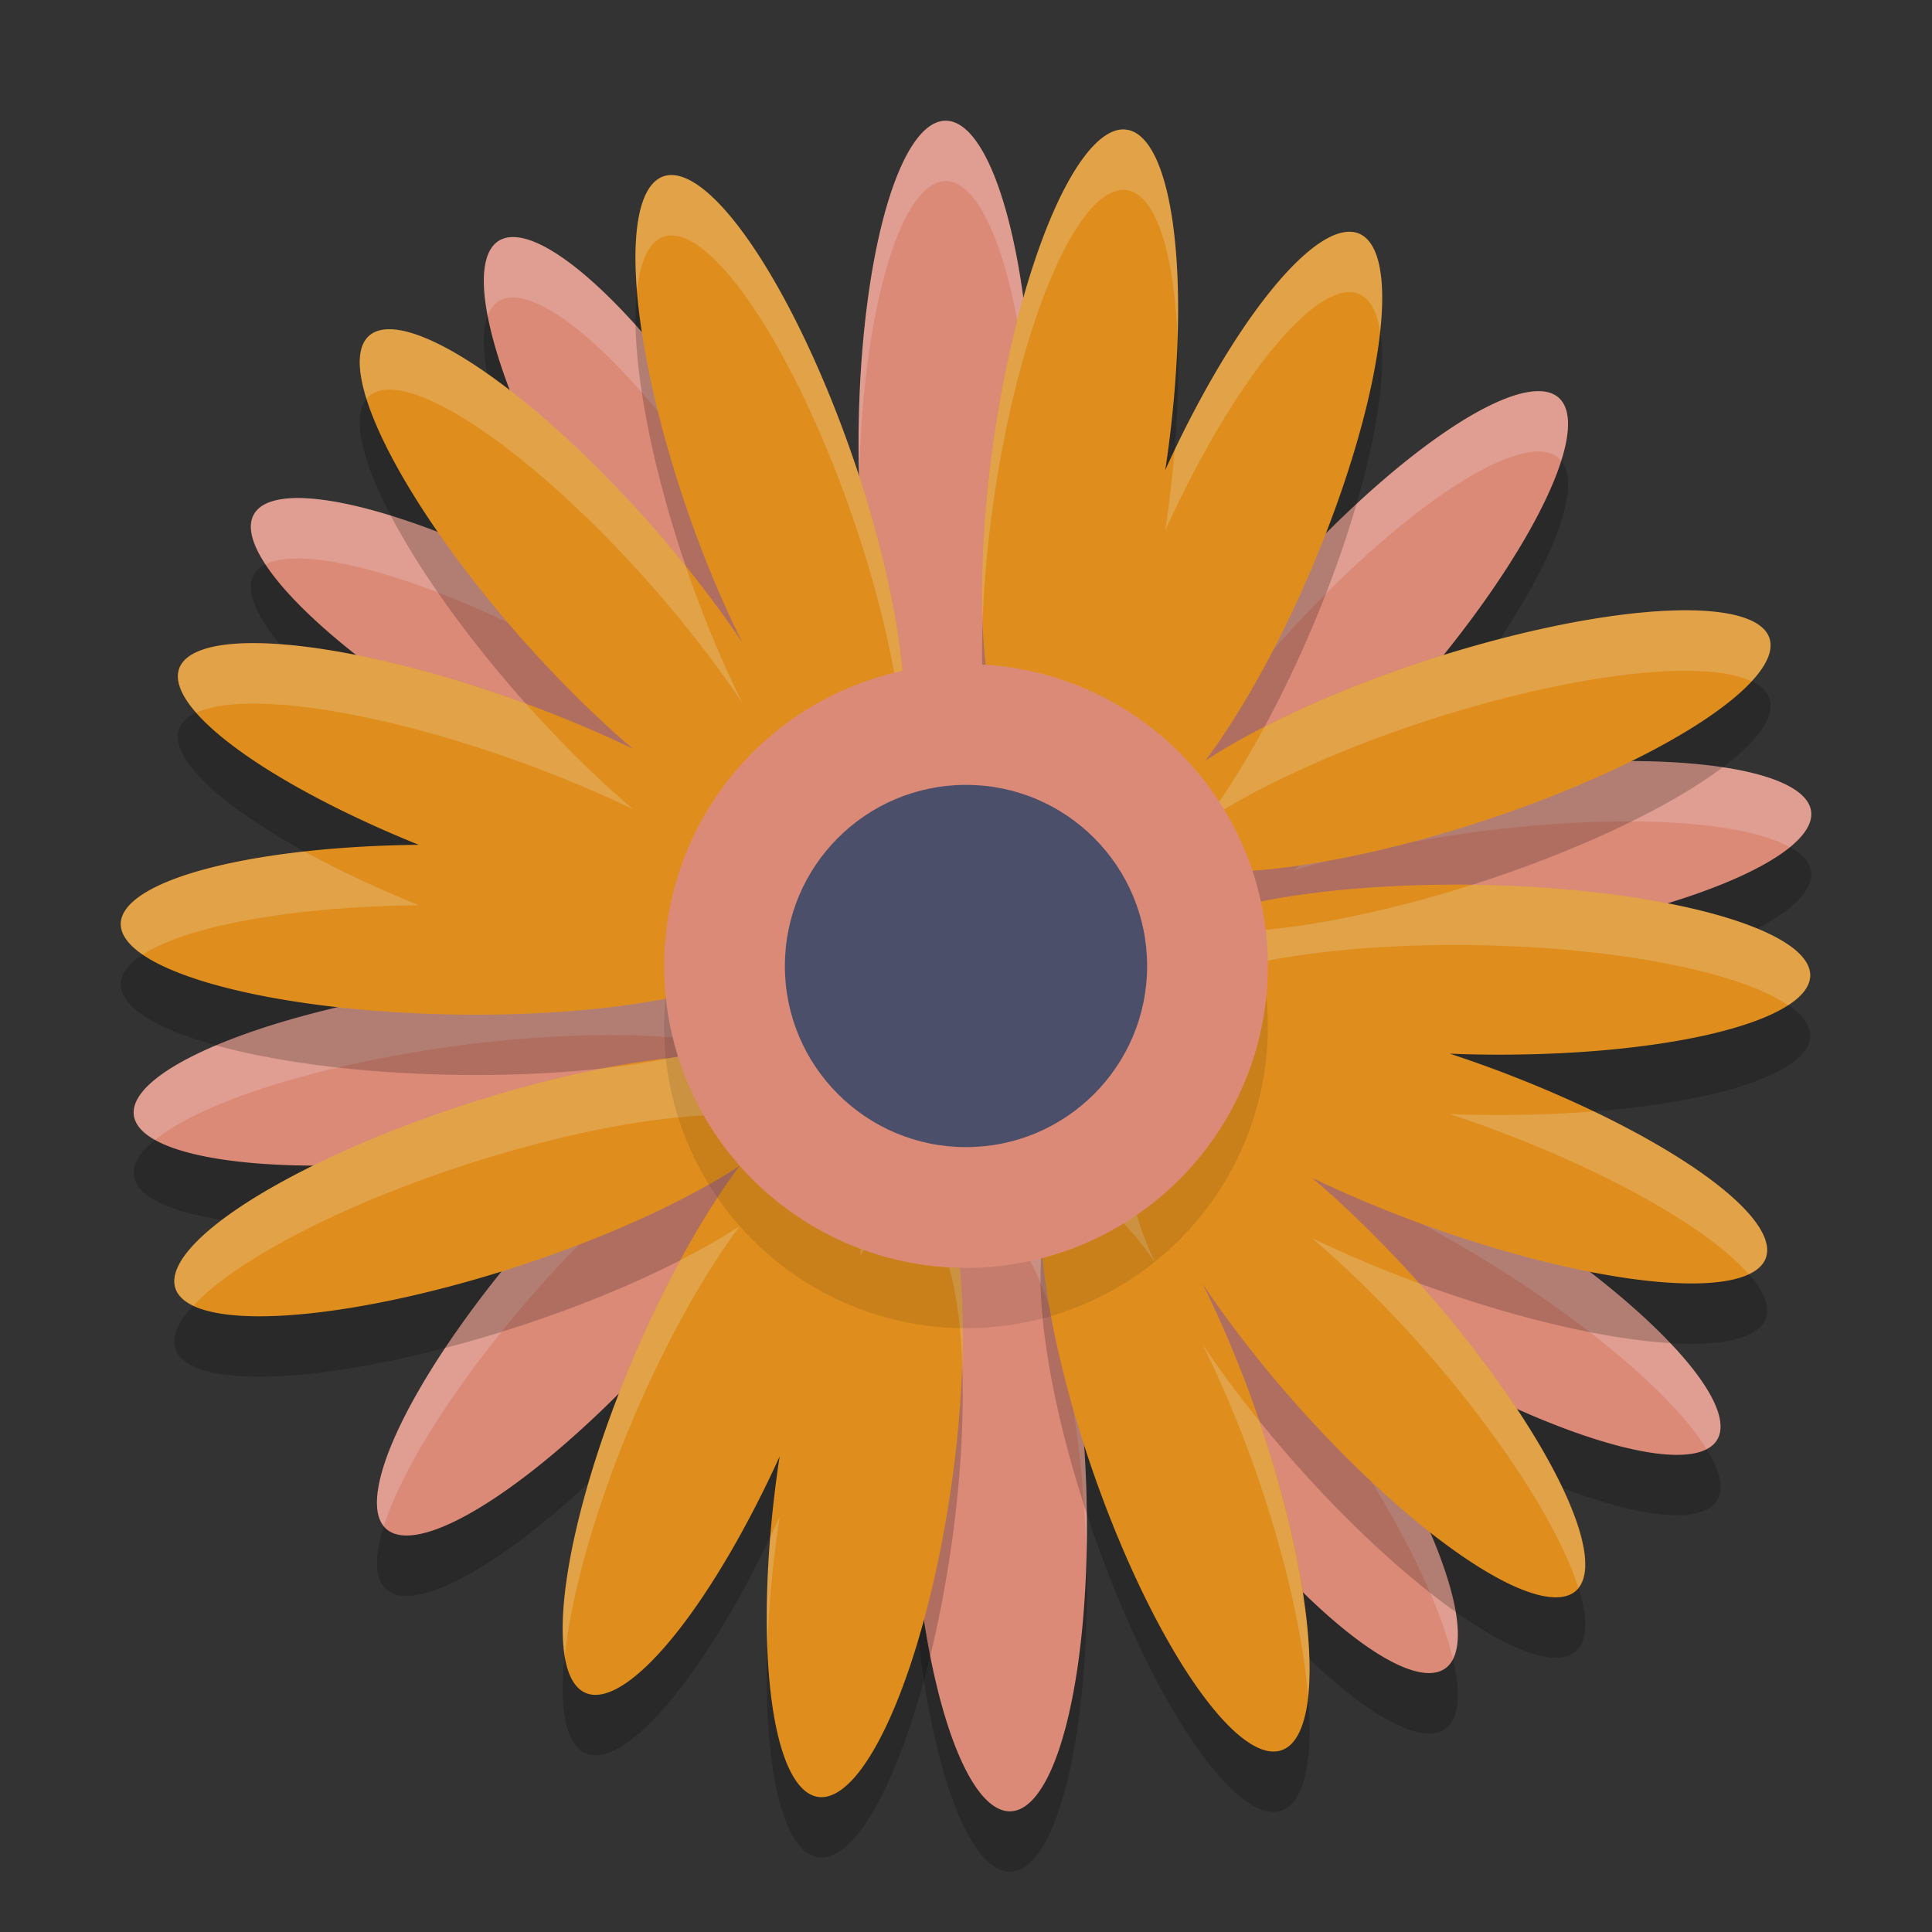 <svg xmlns="http://www.w3.org/2000/svg" width="32" height="32" version="1.1">
 <rect width="100%" height="100%" fill="#333333" stroke="none"/>
 <path style="opacity:0.2" d="M 15.664,3 A 1.443,5.369 0 0 0 14.22,8.369 1.443,5.369 0 0 0 15.664,13.738 1.443,5.369 0 0 0 17.107,8.369 1.443,5.369 0 0 0 15.664,3 Z M 8.573,4.931 a 5.409,1.433 58.139 0 0 -0.302,0.052 5.409,1.433 58.139 0 0 1.61,5.324 5.409,1.433 58.139 0 0 0.883,1.305 5.48,1.414 29.204 0 0 -1.055,-0.635 5.48,1.414 29.204 0 0 -5.5,-1.465 5.48,1.414 29.204 0 0 4.058,3.899 5.48,1.414 29.204 0 0 5.5,1.465 5.48,1.414 29.204 0 0 -0.076,-0.644 5.409,1.433 58.139 0 0 0.273,-0.052 A 5.409,1.433 58.139 0 0 12.354,8.857 5.409,1.433 58.139 0 0 8.573,4.931 Z M 25.385,7.484 a 1.427,5.433 41.602 0 0 -4.269,3.25 1.427,5.433 41.602 0 0 -2.505,4.986 1.427,5.433 41.602 0 0 0.467,0.089 1.406,5.514 82.183 0 0 -0.006,0.131 1.406,5.514 82.183 0 0 5.665,0.638 1.406,5.514 82.183 0 0 5.26,-2.144 1.406,5.514 82.183 0 0 -5.665,-0.638 1.406,5.514 82.183 0 0 -2.901,0.622 1.427,5.433 41.602 0 0 1.873,-1.85 A 1.427,5.433 41.602 0 0 25.809,7.581 1.427,5.433 41.602 0 0 25.385,7.484 Z M 10.121,17.143 a 1.406,5.514 82.183 0 0 -2.643,0.191 1.406,5.514 82.183 0 0 -5.26,2.144 1.406,5.514 82.183 0 0 5.665,0.638 1.406,5.514 82.183 0 0 2.901,-0.622 1.427,5.433 41.602 0 0 -1.873,1.851 1.427,5.433 41.602 0 0 -2.505,4.986 1.427,5.433 41.602 0 0 4.693,-3.153 1.427,5.433 41.602 0 0 2.505,-4.986 1.427,5.433 41.602 0 0 -0.467,-0.089 1.406,5.514 82.183 0 0 0.006,-0.13 1.406,5.514 82.183 0 0 -3.021,-0.829 z m 9.619,1.792 a 5.476,1.415 31.153 0 0 -0.667,0.24 5.476,1.415 31.153 0 0 3.917,4.033 5.476,1.415 31.153 0 0 5.445,1.649 5.476,1.415 31.153 0 0 -3.917,-4.033 5.476,1.415 31.153 0 0 -4.778,-1.889 z m -1.788,0.802 a 5.417,1.431 54.495 0 0 -0.298,0.071 5.417,1.431 54.495 0 0 1.951,5.215 5.417,1.431 54.495 0 0 4.325,3.617 5.417,1.431 54.495 0 0 -1.95,-5.215 5.417,1.431 54.495 0 0 -4.027,-3.688 z m -1.596,0.532 a 5.369,1.443 87.948 0 0 -1.251,5.415 5.369,1.443 87.948 0 0 1.634,5.317 5.369,1.443 87.948 0 0 1.251,-5.415 5.369,1.443 87.948 0 0 -1.634,-5.317 z"/>
 <path style="fill:#dc8a78" d="M 15.664,2 A 1.443,5.369 0 0 0 14.22,7.369 1.443,5.369 0 0 0 15.664,12.738 1.443,5.369 0 0 0 17.107,7.369 1.443,5.369 0 0 0 15.664,2 Z M 8.573,3.931 A 5.409,1.433 58.139 0 0 8.271,3.983 5.409,1.433 58.139 0 0 9.881,9.307 5.409,1.433 58.139 0 0 10.764,10.613 5.48,1.414 29.204 0 0 9.71,9.978 5.48,1.414 29.204 0 0 4.209,8.513 5.48,1.414 29.204 0 0 8.267,12.412 5.48,1.414 29.204 0 0 13.767,13.877 5.48,1.414 29.204 0 0 13.692,13.233 5.409,1.433 58.139 0 0 13.964,13.181 5.409,1.433 58.139 0 0 12.354,7.857 5.409,1.433 58.139 0 0 8.573,3.931 Z M 25.385,6.484 a 1.427,5.433 41.602 0 0 -4.269,3.25 1.427,5.433 41.602 0 0 -2.505,4.986 1.427,5.433 41.602 0 0 0.467,0.089 1.406,5.514 82.183 0 0 -0.006,0.131 1.406,5.514 82.183 0 0 5.665,0.638 1.406,5.514 82.183 0 0 5.26,-2.144 1.406,5.514 82.183 0 0 -5.665,-0.638 1.406,5.514 82.183 0 0 -2.901,0.622 1.427,5.433 41.602 0 0 1.873,-1.85 A 1.427,5.433 41.602 0 0 25.809,6.581 1.427,5.433 41.602 0 0 25.385,6.484 Z M 10.121,16.143 a 1.406,5.514 82.183 0 0 -2.643,0.191 1.406,5.514 82.183 0 0 -5.26,2.144 1.406,5.514 82.183 0 0 5.665,0.638 1.406,5.514 82.183 0 0 2.901,-0.622 1.427,5.433 41.602 0 0 -1.873,1.851 1.427,5.433 41.602 0 0 -2.505,4.986 1.427,5.433 41.602 0 0 4.693,-3.153 1.427,5.433 41.602 0 0 2.505,-4.986 1.427,5.433 41.602 0 0 -0.467,-0.089 1.406,5.514 82.183 0 0 0.006,-0.13 1.406,5.514 82.183 0 0 -3.021,-0.829 z m 9.619,1.792 a 5.476,1.415 31.153 0 0 -0.667,0.24 5.476,1.415 31.153 0 0 3.917,4.033 5.476,1.415 31.153 0 0 5.445,1.649 5.476,1.415 31.153 0 0 -3.917,-4.033 5.476,1.415 31.153 0 0 -4.778,-1.889 z m -1.788,0.802 a 5.417,1.431 54.495 0 0 -0.298,0.071 5.417,1.431 54.495 0 0 1.951,5.215 5.417,1.431 54.495 0 0 4.325,3.617 5.417,1.431 54.495 0 0 -1.95,-5.215 5.417,1.431 54.495 0 0 -4.027,-3.688 z m -1.596,0.532 a 5.369,1.443 87.948 0 0 -1.251,5.415 5.369,1.443 87.948 0 0 1.634,5.317 5.369,1.443 87.948 0 0 1.251,-5.415 5.369,1.443 87.948 0 0 -1.634,-5.317 z"/>
 <path style="fill:#eff1f5;opacity:0.2" d="M 15.664 2 A 1.443 5.369 0 0 0 14.221 7.369 A 1.443 5.369 0 0 0 14.229 7.881 A 1.443 5.369 0 0 1 15.664 3 A 1.443 5.369 0 0 1 17.1 7.857 A 1.443 5.369 0 0 0 17.107 7.369 A 1.443 5.369 0 0 0 15.664 2 z M 8.572 3.932 A 5.409 1.433 58.139 0 0 8.271 3.982 A 5.409 1.433 58.139 0 0 8.078 5.232 A 5.409 1.433 58.139 0 1 8.271 4.982 A 5.409 1.433 58.139 0 1 8.572 4.932 A 5.409 1.433 58.139 0 1 12.354 8.857 A 5.409 1.433 58.139 0 1 14.156 12.928 A 5.409 1.433 58.139 0 0 12.354 7.857 A 5.409 1.433 58.139 0 0 8.572 3.932 z M 25.52 6.48 A 1.427 5.433 41.602 0 0 25.385 6.484 A 1.427 5.433 41.602 0 0 21.115 9.734 A 1.427 5.433 41.602 0 0 18.564 14.668 A 1.427 5.433 41.602 0 1 21.115 10.734 A 1.427 5.433 41.602 0 1 25.385 7.484 A 1.427 5.433 41.602 0 1 25.809 7.58 A 1.427 5.433 41.602 0 1 25.855 7.633 A 1.427 5.433 41.602 0 0 25.809 6.58 A 1.427 5.433 41.602 0 0 25.52 6.48 z M 5.057 8.252 A 5.48 1.414 29.204 0 0 4.209 8.514 A 5.48 1.414 29.204 0 0 4.398 9.346 A 5.48 1.414 29.204 0 0 4.4 9.346 A 5.48 1.414 29.204 0 1 9.709 10.979 A 5.48 1.414 29.204 0 1 10.764 11.613 A 5.409 1.433 58.139 0 1 9.881 10.307 A 5.409 1.433 58.139 0 1 9.67 9.957 A 5.48 1.414 29.204 0 0 5.057 8.252 z M 26.83 12.605 A 1.406 5.514 82.183 0 0 24.332 12.795 A 1.406 5.514 82.183 0 0 22.857 13.053 A 1.427 5.433 41.602 0 1 21.432 14.416 A 1.406 5.514 82.183 0 1 24.332 13.795 A 1.406 5.514 82.183 0 1 29.643 14.031 A 1.406 5.514 82.183 0 0 29.996 13.434 A 1.406 5.514 82.183 0 0 26.83 12.605 z M 10.121 16.143 A 1.406 5.514 82.183 0 0 7.479 16.334 A 1.406 5.514 82.183 0 0 2.217 18.477 A 1.406 5.514 82.183 0 0 2.57 18.879 A 1.406 5.514 82.183 0 1 7.479 17.334 A 1.406 5.514 82.183 0 1 10.121 17.143 A 1.406 5.514 82.183 0 1 13.143 17.971 A 1.406 5.514 82.183 0 1 13.137 18.102 A 1.427 5.433 41.602 0 1 13.602 18.191 A 1.427 5.433 41.602 0 1 13.648 18.242 A 1.427 5.433 41.602 0 0 13.602 17.191 A 1.427 5.433 41.602 0 0 13.137 17.102 A 1.406 5.514 82.183 0 0 13.143 16.971 A 1.406 5.514 82.183 0 0 10.121 16.143 z M 19.74 17.934 A 5.476 1.415 31.153 0 0 19.072 18.174 A 5.476 1.415 31.153 0 0 19.244 19.033 A 5.476 1.415 31.153 0 1 19.74 18.934 A 5.476 1.415 31.153 0 1 24.518 20.824 A 5.476 1.415 31.153 0 1 28.266 24 A 5.476 1.415 31.153 0 0 28.436 23.855 A 5.476 1.415 31.153 0 0 24.518 19.824 A 5.476 1.415 31.153 0 0 19.74 17.934 z M 17.953 18.736 A 5.417 1.431 54.495 0 0 17.654 18.807 A 5.417 1.431 54.495 0 0 17.52 19.973 A 5.417 1.431 54.495 0 1 17.654 19.807 A 5.417 1.431 54.495 0 1 17.953 19.736 A 5.417 1.431 54.495 0 1 21.979 23.424 A 5.417 1.431 54.495 0 1 24.064 27.473 A 5.417 1.431 54.495 0 0 22.148 22.668 A 5.476 1.415 31.153 0 1 19.043 19.248 A 5.417 1.431 54.495 0 0 17.953 18.736 z M 16.355 19.268 A 5.369 1.443 87.948 0 0 15.102 24.5 A 5.369 1.443 87.948 0 1 16.355 20.268 A 5.369 1.443 87.948 0 1 17.99 25.586 A 5.369 1.443 87.948 0 1 17.994 25.768 A 5.369 1.443 87.948 0 0 17.99 24.586 A 5.369 1.443 87.948 0 0 16.355 19.268 z M 10.783 19.492 A 1.406 5.514 82.183 0 1 9.357 19.857 A 1.427 5.433 41.602 0 0 8.91 20.344 A 1.427 5.433 41.602 0 0 6.357 25.279 A 1.427 5.433 41.602 0 1 8.91 21.344 A 1.427 5.433 41.602 0 1 10.783 19.492 z"/>
 <path style="opacity:0.2" d="m 18.556,3.147 a 1.443,5.372 8.272 0 0 -2.096,5.121 1.443,5.372 8.272 0 0 0.659,5.513 1.443,5.372 8.272 0 0 0.849,-0.667 1.438,5.391 22.949 0 0 0.347,1.688 1.438,5.391 22.949 0 0 0.539,-0.097 1.409,5.502 71.978 0 0 -0.009,0.278 1.409,5.502 71.978 0 0 5.69,-0.376 1.409,5.502 71.978 0 0 4.771,-3.04 1.409,5.502 71.978 0 0 -5.69,0.376 1.409,5.502 71.978 0 0 -3.654,1.659 1.438,5.391 22.949 0 0 1.783,-3.234 1.438,5.391 22.949 0 0 0.759,-5.501 1.438,5.391 22.949 0 0 -3.206,3.923 1.443,5.372 8.272 0 0 0.021,-0.129 1.443,5.372 8.272 0 0 -0.66,-5.513 1.443,5.372 8.272 0 0 -0.103,-7.98e-4 z m -7.416,0.753 a 5.384,1.439 70.866 0 0 -0.145,0.019 5.384,1.439 70.866 0 0 0.39,5.537 5.384,1.439 70.866 0 0 0.916,2.196 5.432,1.427 48.551 0 0 -1.495,-1.933 5.432,1.427 48.551 0 0 -4.684,-3.165 5.432,1.427 48.551 0 0 2.491,4.992 5.432,1.427 48.551 0 0 1.872,1.856 5.499,1.409 19.904 0 0 -1.842,-0.773 5.499,1.409 19.904 0 0 -5.673,-0.563 5.499,1.409 19.904 0 0 3.967,2.926 5.517,1.405 1.038 0 0 -4.937,1.305 5.517,1.405 1.038 0 0 5.489,1.505 5.517,1.405 1.038 0 0 5.543,-1.304 5.517,1.405 1.038 0 0 -0.171,-0.352 5.499,1.409 19.904 0 0 0.445,-0.322 5.499,1.409 19.904 0 0 -0.594,-1.049 5.432,1.427 48.551 0 0 0.585,-0.064 5.432,1.427 48.551 0 0 -0.218,-1.72 5.384,1.439 70.866 0 0 1.433,1.105 A 5.384,1.439 70.866 0 0 14.121,8.561 5.384,1.439 70.866 0 0 11.14,3.9 Z M 24.103,15.653 a 5.517,1.405 1.038 0 0 -5.153,1.308 5.517,1.405 1.038 0 0 0.77,0.732 5.499,1.409 19.904 0 0 -0.812,0.393 5.499,1.409 19.904 0 0 0.595,1.049 5.432,1.427 48.551 0 0 -0.585,0.064 5.432,1.427 48.551 0 0 0.218,1.718 5.384,1.439 70.866 0 0 -1.432,-1.104 5.384,1.439 70.866 0 0 0.39,5.537 5.384,1.439 70.866 0 0 3.127,4.641 5.384,1.439 70.866 0 0 -0.39,-5.537 5.384,1.439 70.866 0 0 -0.917,-2.198 5.432,1.427 48.551 0 0 1.496,1.935 5.432,1.427 48.551 0 0 4.684,3.165 5.432,1.427 48.551 0 0 -2.491,-4.992 5.432,1.427 48.551 0 0 -1.873,-1.857 5.499,1.409 19.904 0 0 1.842,0.773 5.499,1.409 19.904 0 0 5.673,0.563 5.499,1.409 19.904 0 0 -4.663,-3.195 5.499,1.409 19.904 0 0 -0.569,-0.196 5.517,1.405 1.038 0 0 0.427,0.013 5.517,1.405 1.038 0 0 5.543,-1.304 5.517,1.405 1.038 0 0 -5.489,-1.505 5.517,1.405 1.038 0 0 -0.39,-0.004 z m -12.154,2.817 a 1.409,5.502 71.978 0 0 -4.271,0.834 1.409,5.502 71.978 0 0 -4.771,3.04 1.409,5.502 71.978 0 0 5.689,-0.376 1.409,5.502 71.978 0 0 3.655,-1.659 1.438,5.391 22.949 0 0 -1.783,3.234 1.438,5.391 22.949 0 0 -0.759,5.501 1.438,5.391 22.949 0 0 3.206,-3.924 1.443,5.372 8.272 0 0 -0.021,0.13 1.443,5.372 8.272 0 0 0.659,5.513 1.443,5.372 8.272 0 0 2.199,-5.12 1.443,5.372 8.272 0 0 -0.66,-5.513 1.443,5.372 8.272 0 0 -0.849,0.667 1.438,5.391 22.949 0 0 -0.347,-1.688 1.438,5.391 22.949 0 0 -0.539,0.097 1.409,5.502 71.978 0 0 0.009,-0.278 1.409,5.502 71.978 0 0 -1.419,-0.458 z"/>
 <path style="fill:#df8e1d" d="m 18.556,2.147 a 1.443,5.372 8.272 0 0 -2.096,5.121 1.443,5.372 8.272 0 0 0.659,5.513 1.443,5.372 8.272 0 0 0.849,-0.667 1.438,5.391 22.949 0 0 0.347,1.688 1.438,5.391 22.949 0 0 0.539,-0.097 1.409,5.502 71.978 0 0 -0.009,0.278 1.409,5.502 71.978 0 0 5.69,-0.376 1.409,5.502 71.978 0 0 4.771,-3.04 1.409,5.502 71.978 0 0 -5.69,0.376 1.409,5.502 71.978 0 0 -3.654,1.659 1.438,5.391 22.949 0 0 1.783,-3.234 1.438,5.391 22.949 0 0 0.759,-5.501 1.438,5.391 22.949 0 0 -3.206,3.923 1.443,5.372 8.272 0 0 0.021,-0.129 1.443,5.372 8.272 0 0 -0.66,-5.513 1.443,5.372 8.272 0 0 -0.103,-7.98e-4 z m -7.416,0.753 a 5.384,1.439 70.866 0 0 -0.145,0.019 5.384,1.439 70.866 0 0 0.39,5.537 5.384,1.439 70.866 0 0 0.916,2.196 A 5.432,1.427 48.551 0 0 10.806,8.72 5.432,1.427 48.551 0 0 6.122,5.554 5.432,1.427 48.551 0 0 8.613,10.547 5.432,1.427 48.551 0 0 10.485,12.403 5.499,1.409 19.904 0 0 8.643,11.63 5.499,1.409 19.904 0 0 2.97,11.067 a 5.499,1.409 19.904 0 0 3.967,2.926 5.517,1.405 1.038 0 0 -4.937,1.305 5.517,1.405 1.038 0 0 5.489,1.505 5.517,1.405 1.038 0 0 5.543,-1.304 5.517,1.405 1.038 0 0 -0.171,-0.352 5.499,1.409 19.904 0 0 0.445,-0.322 5.499,1.409 19.904 0 0 -0.594,-1.049 5.432,1.427 48.551 0 0 0.585,-0.064 5.432,1.427 48.551 0 0 -0.218,-1.72 5.384,1.439 70.866 0 0 1.433,1.105 A 5.384,1.439 70.866 0 0 14.121,7.561 5.384,1.439 70.866 0 0 11.14,2.9 Z M 24.103,14.653 a 5.517,1.405 1.038 0 0 -5.153,1.308 5.517,1.405 1.038 0 0 0.77,0.732 5.499,1.409 19.904 0 0 -0.812,0.393 5.499,1.409 19.904 0 0 0.595,1.049 5.432,1.427 48.551 0 0 -0.585,0.064 5.432,1.427 48.551 0 0 0.218,1.718 5.384,1.439 70.866 0 0 -1.432,-1.104 5.384,1.439 70.866 0 0 0.39,5.537 5.384,1.439 70.866 0 0 3.127,4.641 5.384,1.439 70.866 0 0 -0.39,-5.537 5.384,1.439 70.866 0 0 -0.917,-2.198 5.432,1.427 48.551 0 0 1.496,1.935 5.432,1.427 48.551 0 0 4.684,3.165 5.432,1.427 48.551 0 0 -2.491,-4.992 5.432,1.427 48.551 0 0 -1.873,-1.857 5.499,1.409 19.904 0 0 1.842,0.773 5.499,1.409 19.904 0 0 5.673,0.563 5.499,1.409 19.904 0 0 -4.663,-3.195 5.499,1.409 19.904 0 0 -0.569,-0.196 5.517,1.405 1.038 0 0 0.427,0.013 5.517,1.405 1.038 0 0 5.543,-1.304 5.517,1.405 1.038 0 0 -5.489,-1.505 5.517,1.405 1.038 0 0 -0.39,-0.004 z m -12.154,2.817 a 1.409,5.502 71.978 0 0 -4.271,0.834 1.409,5.502 71.978 0 0 -4.771,3.04 1.409,5.502 71.978 0 0 5.689,-0.376 1.409,5.502 71.978 0 0 3.655,-1.659 1.438,5.391 22.949 0 0 -1.783,3.234 1.438,5.391 22.949 0 0 -0.759,5.501 1.438,5.391 22.949 0 0 3.206,-3.924 1.443,5.372 8.272 0 0 -0.021,0.13 1.443,5.372 8.272 0 0 0.659,5.513 1.443,5.372 8.272 0 0 2.199,-5.12 1.443,5.372 8.272 0 0 -0.66,-5.513 1.443,5.372 8.272 0 0 -0.849,0.667 1.438,5.391 22.949 0 0 -0.347,-1.688 1.438,5.391 22.949 0 0 -0.539,0.097 1.409,5.502 71.978 0 0 0.009,-0.278 1.409,5.502 71.978 0 0 -1.419,-0.458 z"/>
 <path style="fill:#eff1f5;opacity:0.2" d="M 18.557 2.146 A 1.443 5.372 8.272 0 0 16.461 7.27 A 1.443 5.372 8.272 0 0 16.275 10.305 A 1.443 5.372 8.272 0 1 16.461 8.27 A 1.443 5.372 8.272 0 1 18.557 3.148 L 18.557 3.146 A 1.443 5.372 8.272 0 1 18.66 3.148 A 1.443 5.372 8.272 0 1 19.504 5.621 A 1.443 5.372 8.272 0 0 18.66 2.148 A 1.443 5.372 8.272 0 0 18.557 2.146 z M 11.141 2.9 A 5.384 1.439 70.866 0 0 10.994 2.92 A 5.384 1.439 70.866 0 0 10.551 4.814 A 5.384 1.439 70.866 0 1 10.994 3.92 A 5.384 1.439 70.866 0 1 11.141 3.9 A 5.384 1.439 70.866 0 1 14.121 8.561 A 5.384 1.439 70.866 0 1 14.955 12.203 A 5.384 1.439 70.866 0 0 14.121 7.561 A 5.384 1.439 70.866 0 0 11.141 2.9 z M 22.361 3.84 A 1.438 5.391 22.949 0 0 19.455 7.455 A 1.443 5.372 8.272 0 1 19.318 8.66 A 1.443 5.372 8.272 0 1 19.299 8.789 A 1.438 5.391 22.949 0 1 22.504 4.867 A 1.438 5.391 22.949 0 1 22.859 5.49 A 1.438 5.391 22.949 0 0 22.504 3.867 A 1.438 5.391 22.949 0 0 22.361 3.84 z M 6.359 5.459 A 5.432 1.427 48.551 0 0 6.121 5.555 A 5.432 1.427 48.551 0 0 6.074 6.611 A 5.432 1.427 48.551 0 1 6.121 6.555 A 5.432 1.427 48.551 0 1 10.807 9.719 A 5.432 1.427 48.551 0 1 12.301 11.652 A 5.384 1.439 70.866 0 1 11.385 9.457 A 5.384 1.439 70.866 0 1 11.357 9.377 A 5.432 1.427 48.551 0 0 10.807 8.719 A 5.432 1.427 48.551 0 0 6.359 5.459 z M 27.779 10.109 A 1.409 5.502 71.978 0 0 23.617 10.943 A 1.409 5.502 71.978 0 0 20.945 12.039 A 1.438 5.391 22.949 0 1 19.963 13.602 A 1.409 5.502 71.978 0 1 23.617 11.943 A 1.409 5.502 71.978 0 1 29.01 11.285 A 1.409 5.502 71.978 0 0 29.307 10.566 A 1.409 5.502 71.978 0 0 27.779 10.109 z M 4.062 10.654 A 5.499 1.409 19.904 0 0 2.971 11.068 A 5.499 1.409 19.904 0 0 3.252 11.805 A 5.499 1.409 19.904 0 1 8.643 12.631 A 5.499 1.409 19.904 0 1 10.484 13.402 A 5.432 1.427 48.551 0 1 8.713 11.656 A 5.499 1.409 19.904 0 0 8.643 11.631 A 5.499 1.409 19.904 0 0 4.062 10.654 z M 13.078 12.992 A 5.432 1.427 48.551 0 1 13.344 13.654 A 5.432 1.427 48.551 0 0 13.438 13.461 A 5.384 1.439 70.866 0 1 13.078 12.992 z M 17.969 13.113 A 1.443 5.372 8.272 0 1 17.955 13.135 A 1.438 5.391 22.949 0 0 17.963 13.18 A 1.438 5.391 22.949 0 1 17.969 13.113 z M 5.045 14.104 A 5.517 1.405 1.038 0 0 2 15.299 A 5.517 1.405 1.038 0 0 2.365 15.811 A 5.517 1.405 1.038 0 1 6.938 14.994 A 5.499 1.409 19.904 0 1 5.045 14.104 z M 24.385 14.654 A 1.409 5.502 71.978 0 1 19.488 15.375 A 5.517 1.405 1.038 0 0 18.951 15.961 A 5.517 1.405 1.038 0 0 19.32 16.473 A 5.517 1.405 1.038 0 1 24.104 15.652 A 5.517 1.405 1.038 0 1 24.494 15.656 A 5.517 1.405 1.038 0 1 29.617 16.65 A 5.517 1.405 1.038 0 0 29.982 16.16 A 5.517 1.405 1.038 0 0 24.494 14.656 A 5.517 1.405 1.038 0 0 24.385 14.654 z M 13.328 14.674 A 5.432 1.427 48.551 0 1 13.297 14.711 A 5.432 1.427 48.551 0 1 12.711 14.775 A 5.499 1.409 19.904 0 1 13.021 15.084 A 5.499 1.409 19.904 0 0 13.307 14.824 A 5.499 1.409 19.904 0 0 13.328 14.674 z M 18.957 16.998 A 5.499 1.409 19.904 0 0 18.908 17.086 A 5.499 1.409 19.904 0 0 19.191 17.826 A 5.499 1.409 19.904 0 1 19.721 17.693 A 5.517 1.405 1.038 0 1 18.957 16.998 z M 11.949 17.469 A 1.409 5.502 71.978 0 0 11.137 17.518 A 5.517 1.405 1.038 0 1 10.018 17.691 A 1.409 5.502 71.978 0 0 7.678 18.303 A 1.409 5.502 71.978 0 0 2.908 21.344 A 1.409 5.502 71.978 0 0 3.205 21.625 A 1.409 5.502 71.978 0 1 7.678 19.303 A 1.409 5.502 71.978 0 1 11.949 18.469 A 1.409 5.502 71.978 0 1 13.369 18.928 A 1.409 5.502 71.978 0 1 13.359 19.205 A 1.438 5.391 22.949 0 1 13.898 19.109 A 1.438 5.391 22.949 0 1 14.252 19.734 A 1.438 5.391 22.949 0 0 13.898 18.109 A 1.438 5.391 22.949 0 0 13.359 18.205 A 1.409 5.502 71.978 0 0 13.369 17.928 A 1.409 5.502 71.978 0 0 11.949 17.469 z M 18.885 18.236 A 5.432 1.427 48.551 0 0 18.871 19.256 A 5.432 1.427 48.551 0 1 18.916 19.199 A 5.432 1.427 48.551 0 1 19.502 19.135 A 5.499 1.409 19.904 0 1 18.885 18.236 z M 26.398 18.408 A 5.517 1.405 1.038 0 1 24.439 18.465 A 5.517 1.405 1.038 0 1 24.012 18.453 A 5.499 1.409 19.904 0 1 24.58 18.648 A 5.499 1.409 19.904 0 1 28.963 21.104 A 5.499 1.409 19.904 0 0 29.244 20.842 A 5.499 1.409 19.904 0 0 26.398 18.408 z M 17.791 18.795 A 5.384 1.439 70.866 0 0 17.701 18.812 A 5.384 1.439 70.866 0 0 17.258 20.707 A 5.384 1.439 70.866 0 1 17.701 19.812 A 5.384 1.439 70.866 0 1 19.135 20.916 A 5.432 1.427 48.551 0 1 18.775 19.449 A 5.384 1.439 70.866 0 0 17.791 18.795 z M 15.094 19.129 A 1.443 5.372 8.272 0 0 14.26 19.777 A 1.438 5.391 22.949 0 1 14.246 20.797 A 1.443 5.372 8.272 0 1 15.094 20.129 A 1.443 5.372 8.272 0 1 15.939 22.602 A 1.443 5.372 8.272 0 0 15.094 19.129 z M 12.252 20.309 A 1.409 5.502 71.978 0 1 11.27 20.871 A 1.438 5.391 22.949 0 0 10.469 22.543 A 1.438 5.391 22.949 0 0 9.355 27.426 A 1.438 5.391 22.949 0 1 10.469 23.543 A 1.438 5.391 22.949 0 1 12.252 20.309 z M 21.729 20.506 A 5.432 1.427 48.551 0 1 23.602 22.363 A 5.432 1.427 48.551 0 1 26.141 26.297 A 5.432 1.427 48.551 0 0 23.602 21.363 A 5.432 1.427 48.551 0 0 23.502 21.254 A 5.499 1.409 19.904 0 1 21.729 20.506 z M 19.912 22.256 A 5.384 1.439 70.866 0 1 20.828 24.453 A 5.384 1.439 70.866 0 1 21.664 28.094 A 5.384 1.439 70.866 0 0 20.855 23.533 A 5.432 1.427 48.551 0 1 19.912 22.256 z M 12.916 25.119 A 1.438 5.391 22.949 0 1 12.758 25.455 A 1.443 5.372 8.272 0 0 12.709 27.285 A 1.443 5.372 8.272 0 1 12.895 25.25 A 1.443 5.372 8.272 0 1 12.916 25.119 z"/>
 <circle style="opacity:0.1" cx="16" cy="17" r="5"/>
 <circle style="fill:#dc8a78" cx="16" cy="16" r="5"/>
 <circle style="fill:#4c4f69" cx="16" cy="16" r="3"/>
</svg>
